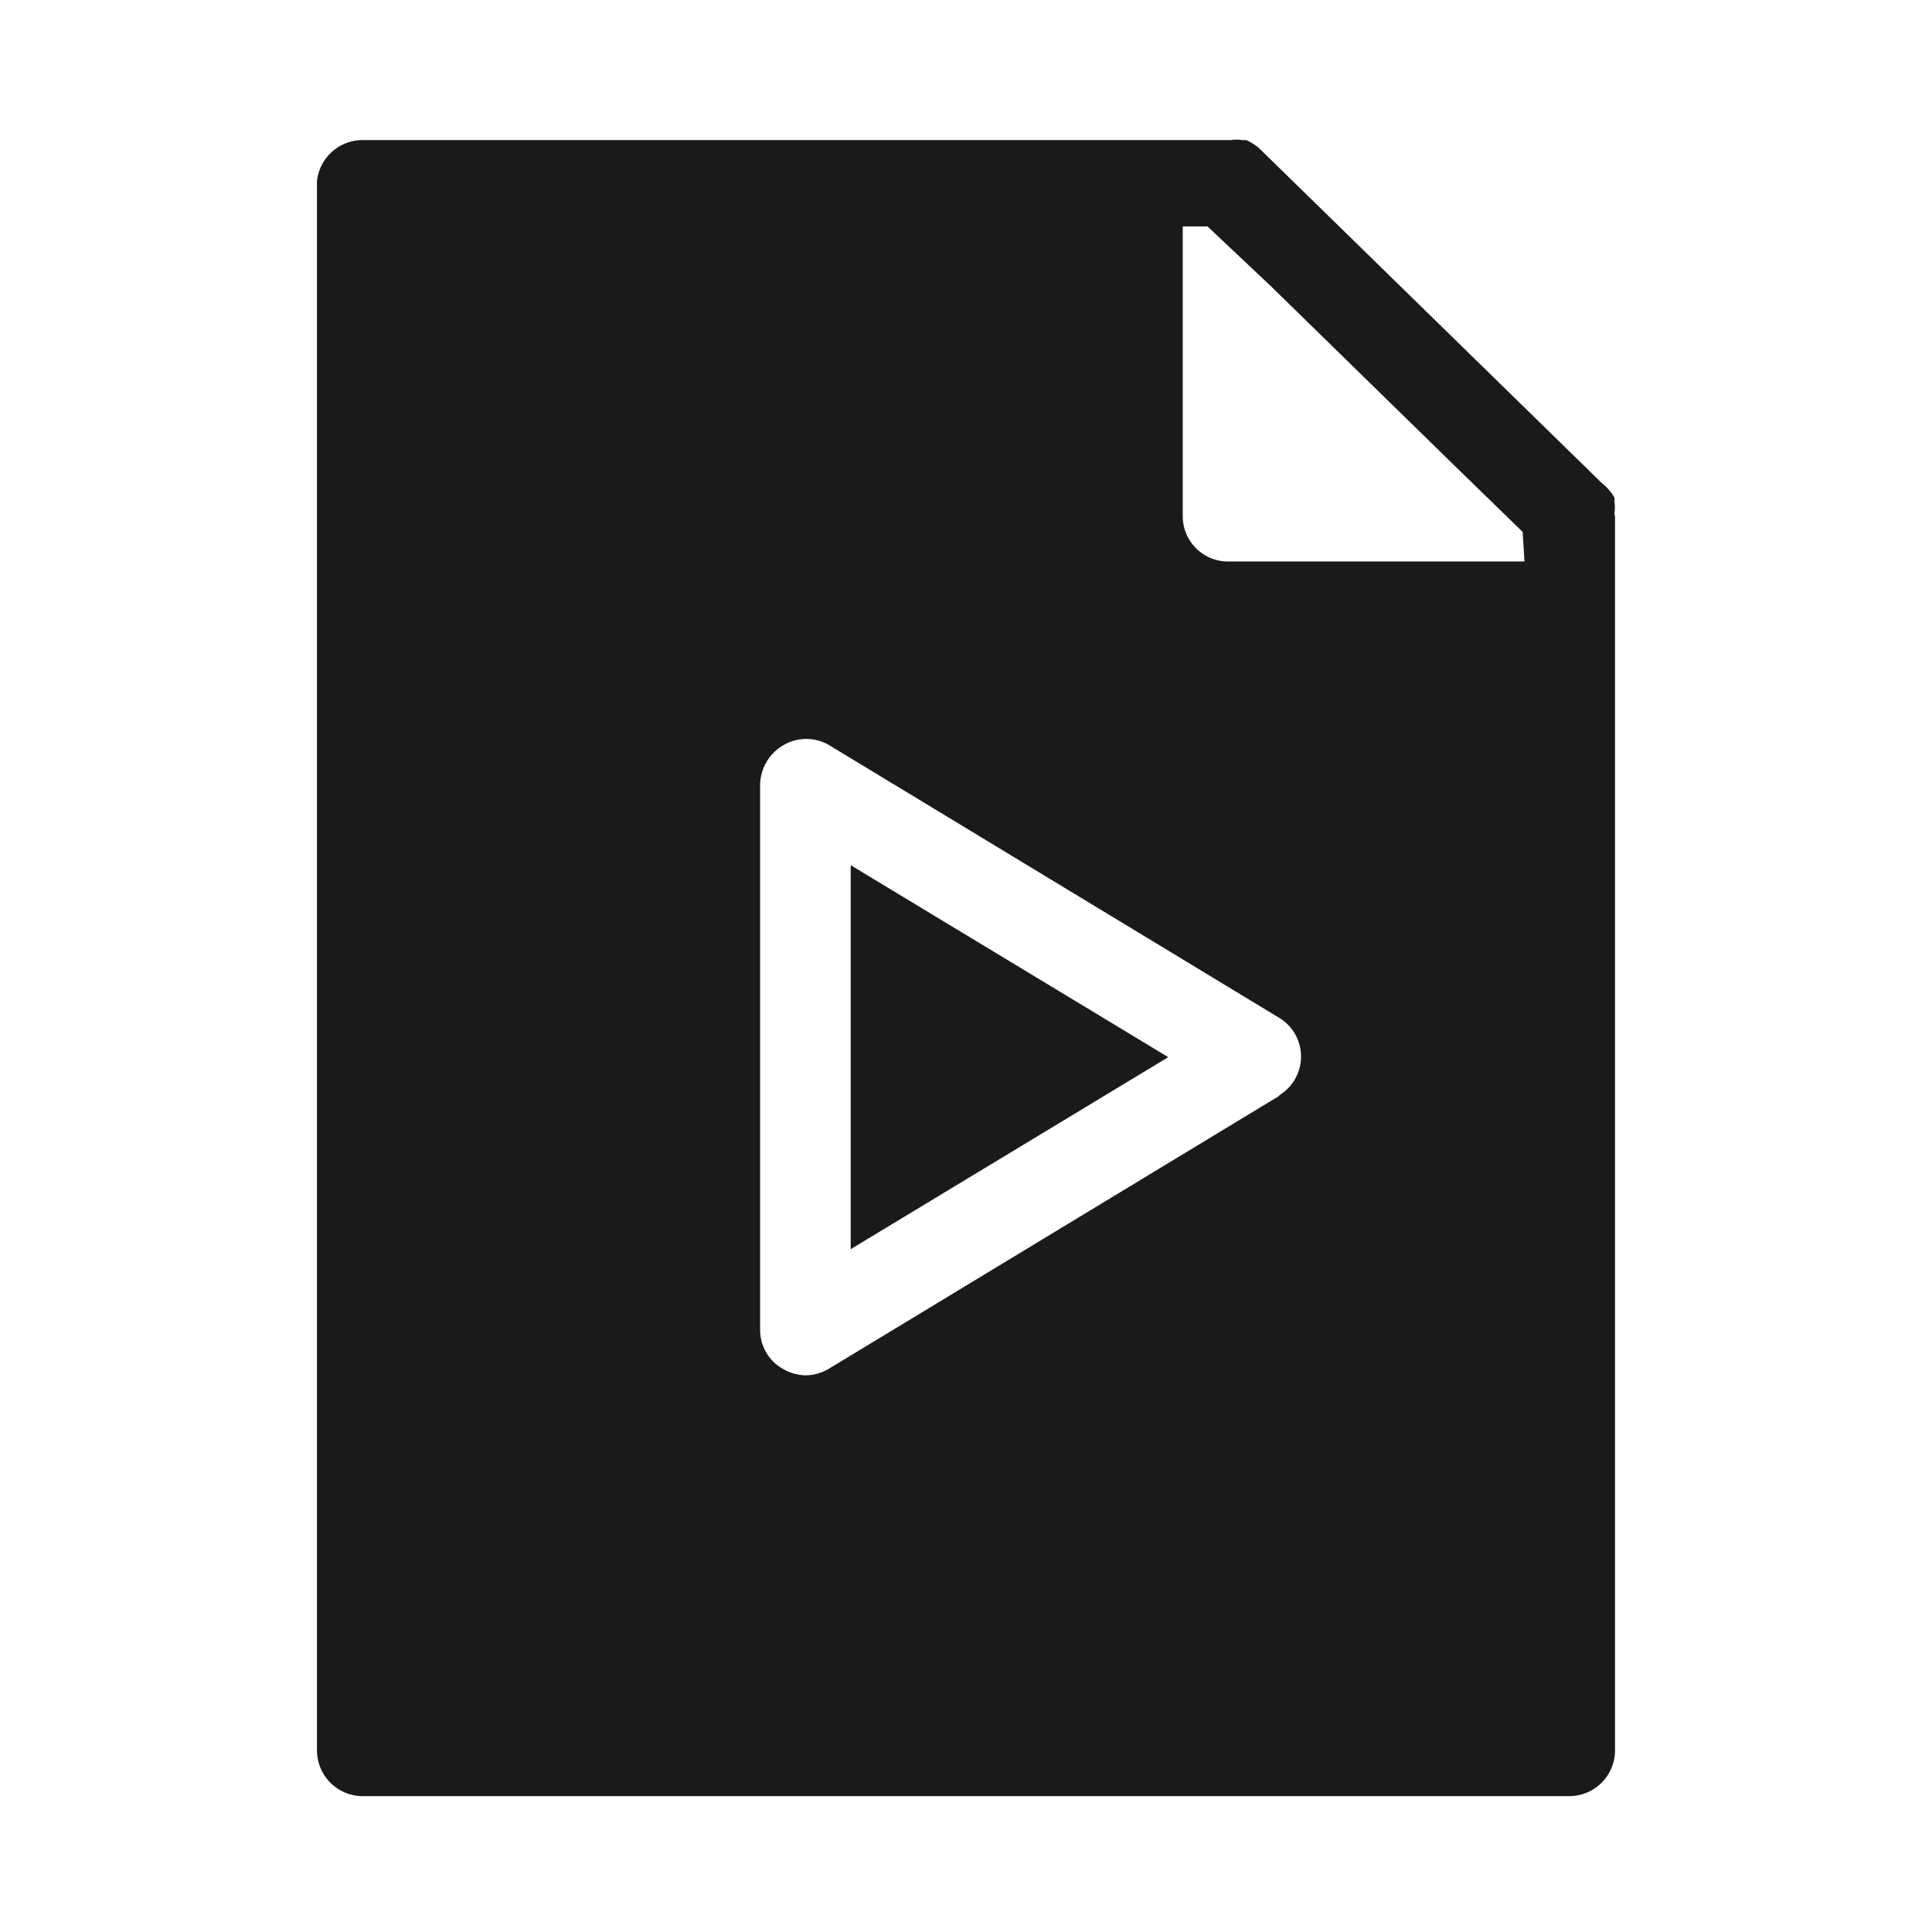 <?xml version="1.0" ?><svg id="Solid" viewBox="0 0 32 32" xmlns="http://www.w3.org/2000/svg"><defs><style>.cls-1{fill:#1a1a1a;}</style></defs><title/><path class="cls-1" d="M26.74,8.5a.65.65,0,0,0,0-.19.64.64,0,0,0,0-.07A.86.86,0,0,0,26.53,8L20.86,2.46a.83.83,0,0,0-.22-.14l-.07,0a.58.58,0,0,0-.18,0H6A.76.76,0,0,0,5.25,3V29a.76.76,0,0,0,.75.75H26a.76.76,0,0,0,.75-.75V8.55S26.74,8.52,26.74,8.5Zm-5.55,9.65-7.46,4.52a.77.77,0,0,1-.39.11.78.78,0,0,1-.36-.1.74.74,0,0,1-.39-.65V13a.77.77,0,0,1,.39-.66.75.75,0,0,1,.75,0l7.46,4.52a.75.75,0,0,1,0,1.28ZM25.25,9.3H20.34a.75.75,0,0,1-.75-.75V3.75H20l1.06,1,3.07,3,1.09,1.06ZM14.09,20.69l5.26-3.18-5.26-3.18Z"/></svg>